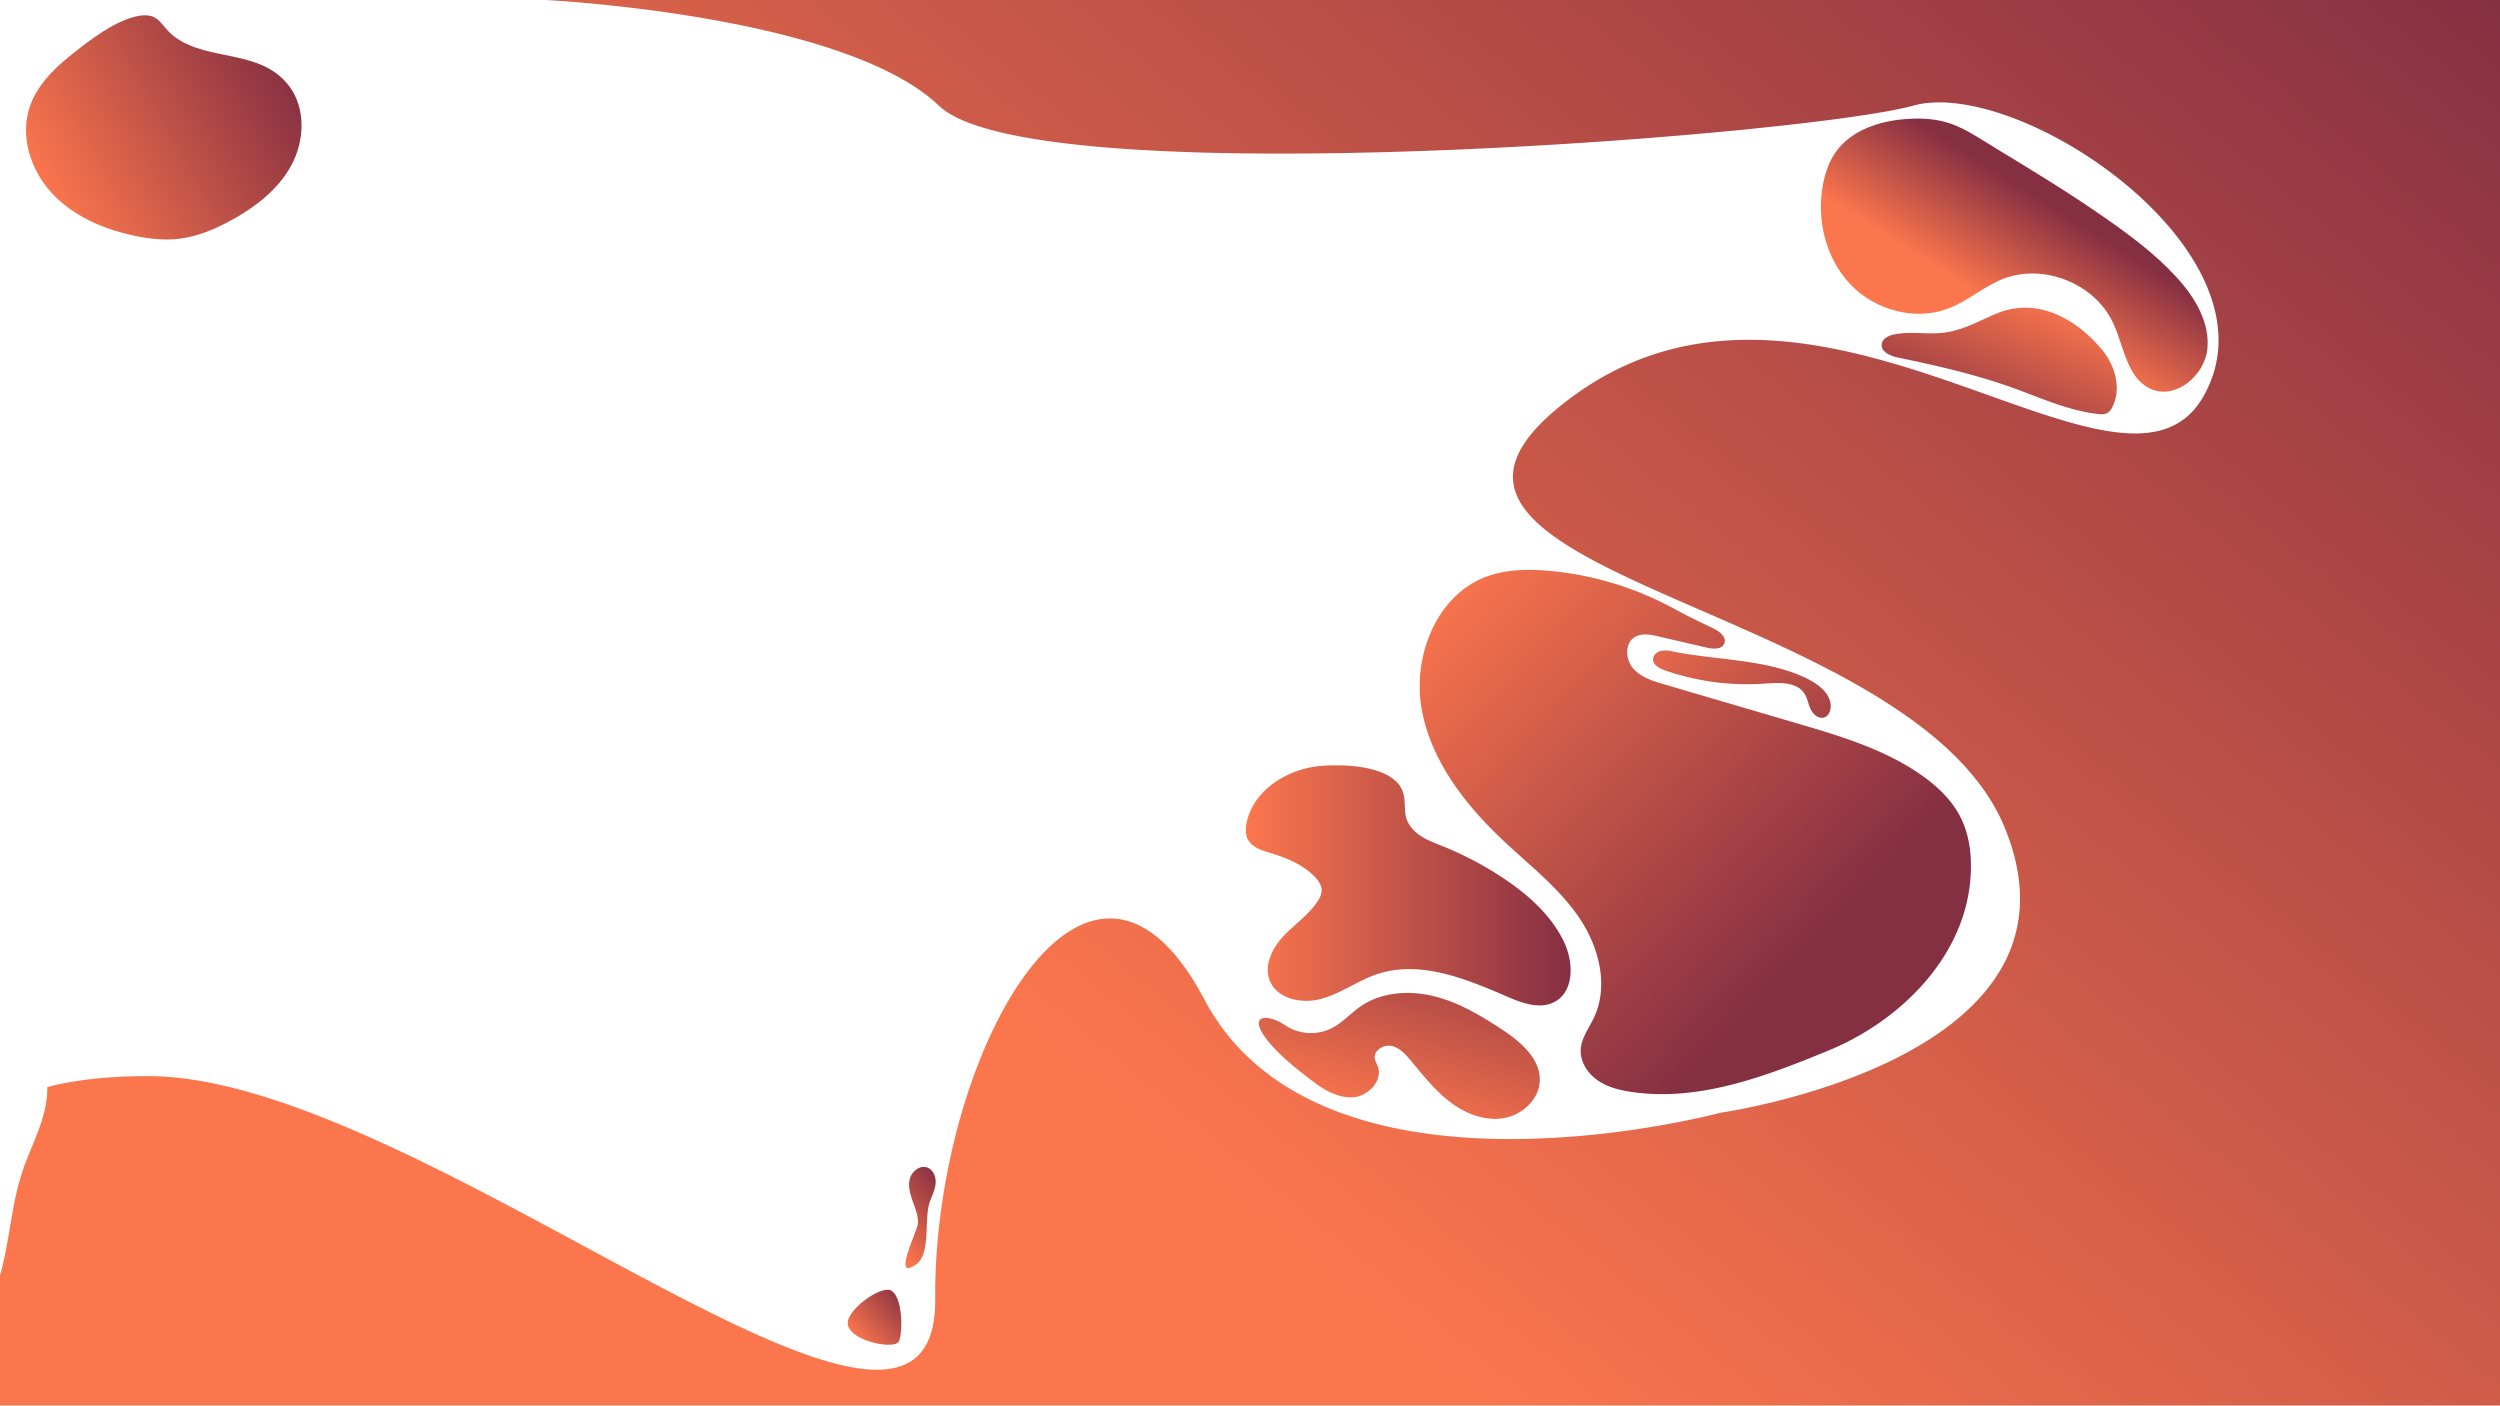 <svg id="Layer_1" data-name="Layer 1" xmlns="http://www.w3.org/2000/svg" xmlns:xlink="http://www.w3.org/1999/xlink" viewBox="0 0 1366 768"><defs><style>.cls-1{fill:url(#linear-gradient);}.cls-2{fill:url(#linear-gradient-2);}.cls-3{fill:url(#linear-gradient-3);}.cls-4{fill:url(#linear-gradient-4);}.cls-5{fill:url(#linear-gradient-5);}.cls-6{fill:url(#linear-gradient-6);}.cls-7{fill:url(#linear-gradient-7);}.cls-8{fill:url(#linear-gradient-8);}.cls-9{fill:url(#linear-gradient-9);}.cls-10{fill:url(#linear-gradient-10);}</style><linearGradient id="linear-gradient" x1="628.31" y1="632.33" x2="1244.31" y2="-118.67" gradientUnits="userSpaceOnUse"><stop offset="0.01" stop-color="#fb764d"/><stop offset="1" stop-color="#852f42"/></linearGradient><linearGradient id="linear-gradient-2" x1="468.68" y1="733.41" x2="496.68" y2="708.41" xlink:href="#linear-gradient"/><linearGradient id="linear-gradient-3" x1="485.64" y1="679.48" x2="519.64" y2="646.48" xlink:href="#linear-gradient"/><linearGradient id="linear-gradient-4" x1="753.09" y1="614.44" x2="790.09" y2="489.44" xlink:href="#linear-gradient"/><linearGradient id="linear-gradient-5" x1="23.13" y1="106.86" x2="157.13" y2="31.86" xlink:href="#linear-gradient"/><linearGradient id="linear-gradient-6" x1="773.72" y1="329.47" x2="983.72" y2="527.47" gradientUnits="userSpaceOnUse"><stop offset="0" stop-color="#fb764d"/><stop offset="1" stop-color="#852f42"/></linearGradient><linearGradient id="linear-gradient-7" x1="680.74" y1="483.75" x2="858.18" y2="483.75" xlink:href="#linear-gradient"/><linearGradient id="linear-gradient-8" x1="1087.7" y1="166.11" x2="1121.7" y2="112.11" xlink:href="#linear-gradient"/><linearGradient id="linear-gradient-9" x1="1110.64" y1="157.85" x2="1075.64" y2="242.85" xlink:href="#linear-gradient"/><linearGradient id="linear-gradient-10" x1="901.83" y1="314.54" x2="1012.83" y2="441.54" gradientUnits="userSpaceOnUse"><stop offset="0.01" stop-color="#fb764d"/><stop offset="0.48" stop-color="#c35448"/><stop offset="1" stop-color="#852f42"/></linearGradient></defs><path class="cls-1" d="M298,0S461,8,513,57.75s474,16.25,532.25,0S1248,139,1204,216.5s-210-98.5-344.5,0,184.5,109.5,236,236S940,608,940,608s-218,59-282-62S510,577,511,710,231,588,81,588c-22.8,0-40.89,2.22-55.17,6,.17,7.72-1.73,15-4.32,22.25s-5.85,14.28-8.44,21.47a148,148,0,0,0-5.91,23.11C5,672.52,3.41,684.45.32,695.83a5.23,5.23,0,0,1-.32.87V768H1366V0Z" transform="translate(0 0)"/><path class="cls-2" d="M463.59,720.75c-4.21,11,25.25,17.52,27.63,12.08,2.09-4.77,2.16-24.22-4.41-27.72C482.09,702.6,466.75,712.53,463.59,720.75Z" transform="translate(0 0)"/><path class="cls-3" d="M508.11,656.5c1.24-3.26,2.85-6.45,3.12-9.93s-1.24-7.4-4.5-8.62c-4-1.49-8.42,1.89-9.57,5.95s.07,8.4,1.51,12.37,3.13,8,2.89,12.24-14.48,31.65-1.12,22.48C509,685.12,504.63,665.56,508.11,656.5Z" transform="translate(0 0)"/><path class="cls-4" d="M717.25,590.78c6.55,5,14.27,9.48,22.45,8.72s15.93-9.13,13.11-16.86c-.54-1.47-1.42-2.85-1.62-4.41-.56-4.41,4.86-7.66,9.2-6.71s7.57,4.5,10.42,7.91c6.66,8,13.12,16.22,21.34,22.54s18.62,10.57,28.88,9.08,19.83-9.92,20.29-20.28c.56-12.28-10.54-21.6-20.8-28.37-11.58-7.63-23.75-14.82-37.22-18.11s-28.57-2.22-40,5.68c-5.43,3.76-9.88,8.93-15.77,11.91a25.41,25.41,0,0,1-25.19-1.6c-8.91-6-19.54-6.41-11.88,5.31C696.44,574.69,708.63,584.23,717.25,590.78Z" transform="translate(0 0)"/><path class="cls-5" d="M37.31,31.3c-8.94,7.27-17.27,16-21,26.89-5.5,16.09.33,34.6,11.82,47.12S56,125,72.6,128.63c8.32,1.82,16.92,2.84,25.39,1.81,9.87-1.19,19.21-5.13,28-9.88,13.33-7.24,25.95-16.87,33.18-30.21s8-30.91-1-43.07c-15.42-20.63-43.27-13.44-62.16-26.72-8.16-5.74-8.4-13.63-19.54-12C63.19,10.55,47.35,23.15,37.31,31.3Z" transform="translate(0 0)"/><path class="cls-6" d="M915.05,332.79a175.22,175.22,0,0,0-68.9-20.9c-11.52-1-23.42-.8-34.23,3.29-27.37,10.35-40.37,44.08-35,72.86S801.66,441,823.1,460.88c14,13,29.32,25,40,40.9s16,37,7.84,54.25c-2.7,5.7-6.82,11-7.22,17.32-.42,6.66,3.63,13,9.09,16.84s12.14,5.5,18.74,6.46c36.67,5.39,73.16-8.49,107.44-22.6,39.12-16.1,73.52-50.32,77.52-92.43,1.16-12.12.08-24.78-5.53-35.57-4.83-9.31-12.74-16.69-21.34-22.69-20.14-14.06-44.16-21.2-67.73-28.12l-72.63-21.32c-6.19-1.82-12.73-3.86-16.95-8.74s-4.67-13.56.77-17c3.78-2.4,8.69-1.47,13-.46l26.58,6.17c3.47.8,8.14,1,9.48-2.26,1.44-3.52-2.63-6.67-6.05-8.31C929.19,340,921.81,336.5,915.05,332.79Z" transform="translate(0 0)"/><path class="cls-7" d="M722.23,418.45c-18.25,1.4-37.07,12.84-41,30.72-.71,3.23-.87,6.79.73,9.69,2.3,4.19,7.4,5.76,12,7.15,9,2.74,18.07,6.39,24.55,13.19,1.88,2,3.59,4.41,3.64,7.15a11.17,11.17,0,0,1-2.24,6.16c-4.88,7.42-12.53,12.5-18.61,19s-10.74,15.78-7.57,24.08c3.94,10.33,17.78,13.11,28.43,10.12s19.78-9.93,30.27-13.43c23.31-7.78,48.39,2.41,70.91,12.22,8.44,3.67,18.42,7.27,26.43,2.74,10.41-5.88,10-21.35,5-32.17-7-14.91-19.86-26.3-33.6-35.41A185,185,0,0,0,787.38,462c-6.68-2.66-13.66-5.28-17.55-11.73-3.55-5.9-1.2-12.08-3.42-17.91C761.1,418.38,735.2,417.46,722.23,418.45Z" transform="translate(0 0)"/><path class="cls-8" d="M1042,65c-14.61,1-30.06,5.84-38.66,17.69-4,5.44-6.15,12-7.35,18.61-3.47,19.19,1.72,40.19,15.23,54.24s35.47,20,53.63,12.92c10.29-4,18.83-11.67,29.06-15.85,22.22-9.07,50.62,2.1,60.7,23.89,6,12.9,7.56,30.14,20.5,36,13.45,6.11,29.51-7.15,31-21.84s-7.06-28.56-17.06-39.42c-11.61-12.61-25.48-22.91-39.55-32.69-18.73-13-38.11-24.88-57.63-36.68C1073.69,70.9,1065.35,63.42,1042,65Z" transform="translate(0 0)"/><path class="cls-9" d="M1091,171.29c-9.22,3.82-18.08,9-28,10.38-9.17,1.31-18.63-.73-27.74,1-3.11.58-6.67,2.18-7.09,5.31-.57,4.23,4.72,6.53,8.9,7.39,21.21,4.39,42.39,9.23,62.77,16.56,15.37,5.52,30.49,12.52,46.73,14.29a8.34,8.34,0,0,0,4.68-.45,7.31,7.31,0,0,0,3-3.47c5.06-10.15,1.37-22.92-6-31.57C1133.69,173.49,1112.54,162.35,1091,171.29Z" transform="translate(0 0)"/><path class="cls-10" d="M914.21,356a15.4,15.4,0,0,0-6.67-.37c-2.19.53-4.24,2.32-4.29,4.57-.07,3.14,3.4,5,6.37,6.06a137.37,137.37,0,0,0,55,7.24c7.67-.56,17-1,21.25,5.38,1.73,2.61,2.15,5.88,3.51,8.71s4.4,5.41,7.38,4.42c2.42-.8,3.6-3.64,3.56-6.18-.12-6.78-6.39-11.72-12.43-14.78C966.32,360.12,937.84,360.81,914.21,356Z" transform="translate(0 0)"/></svg>